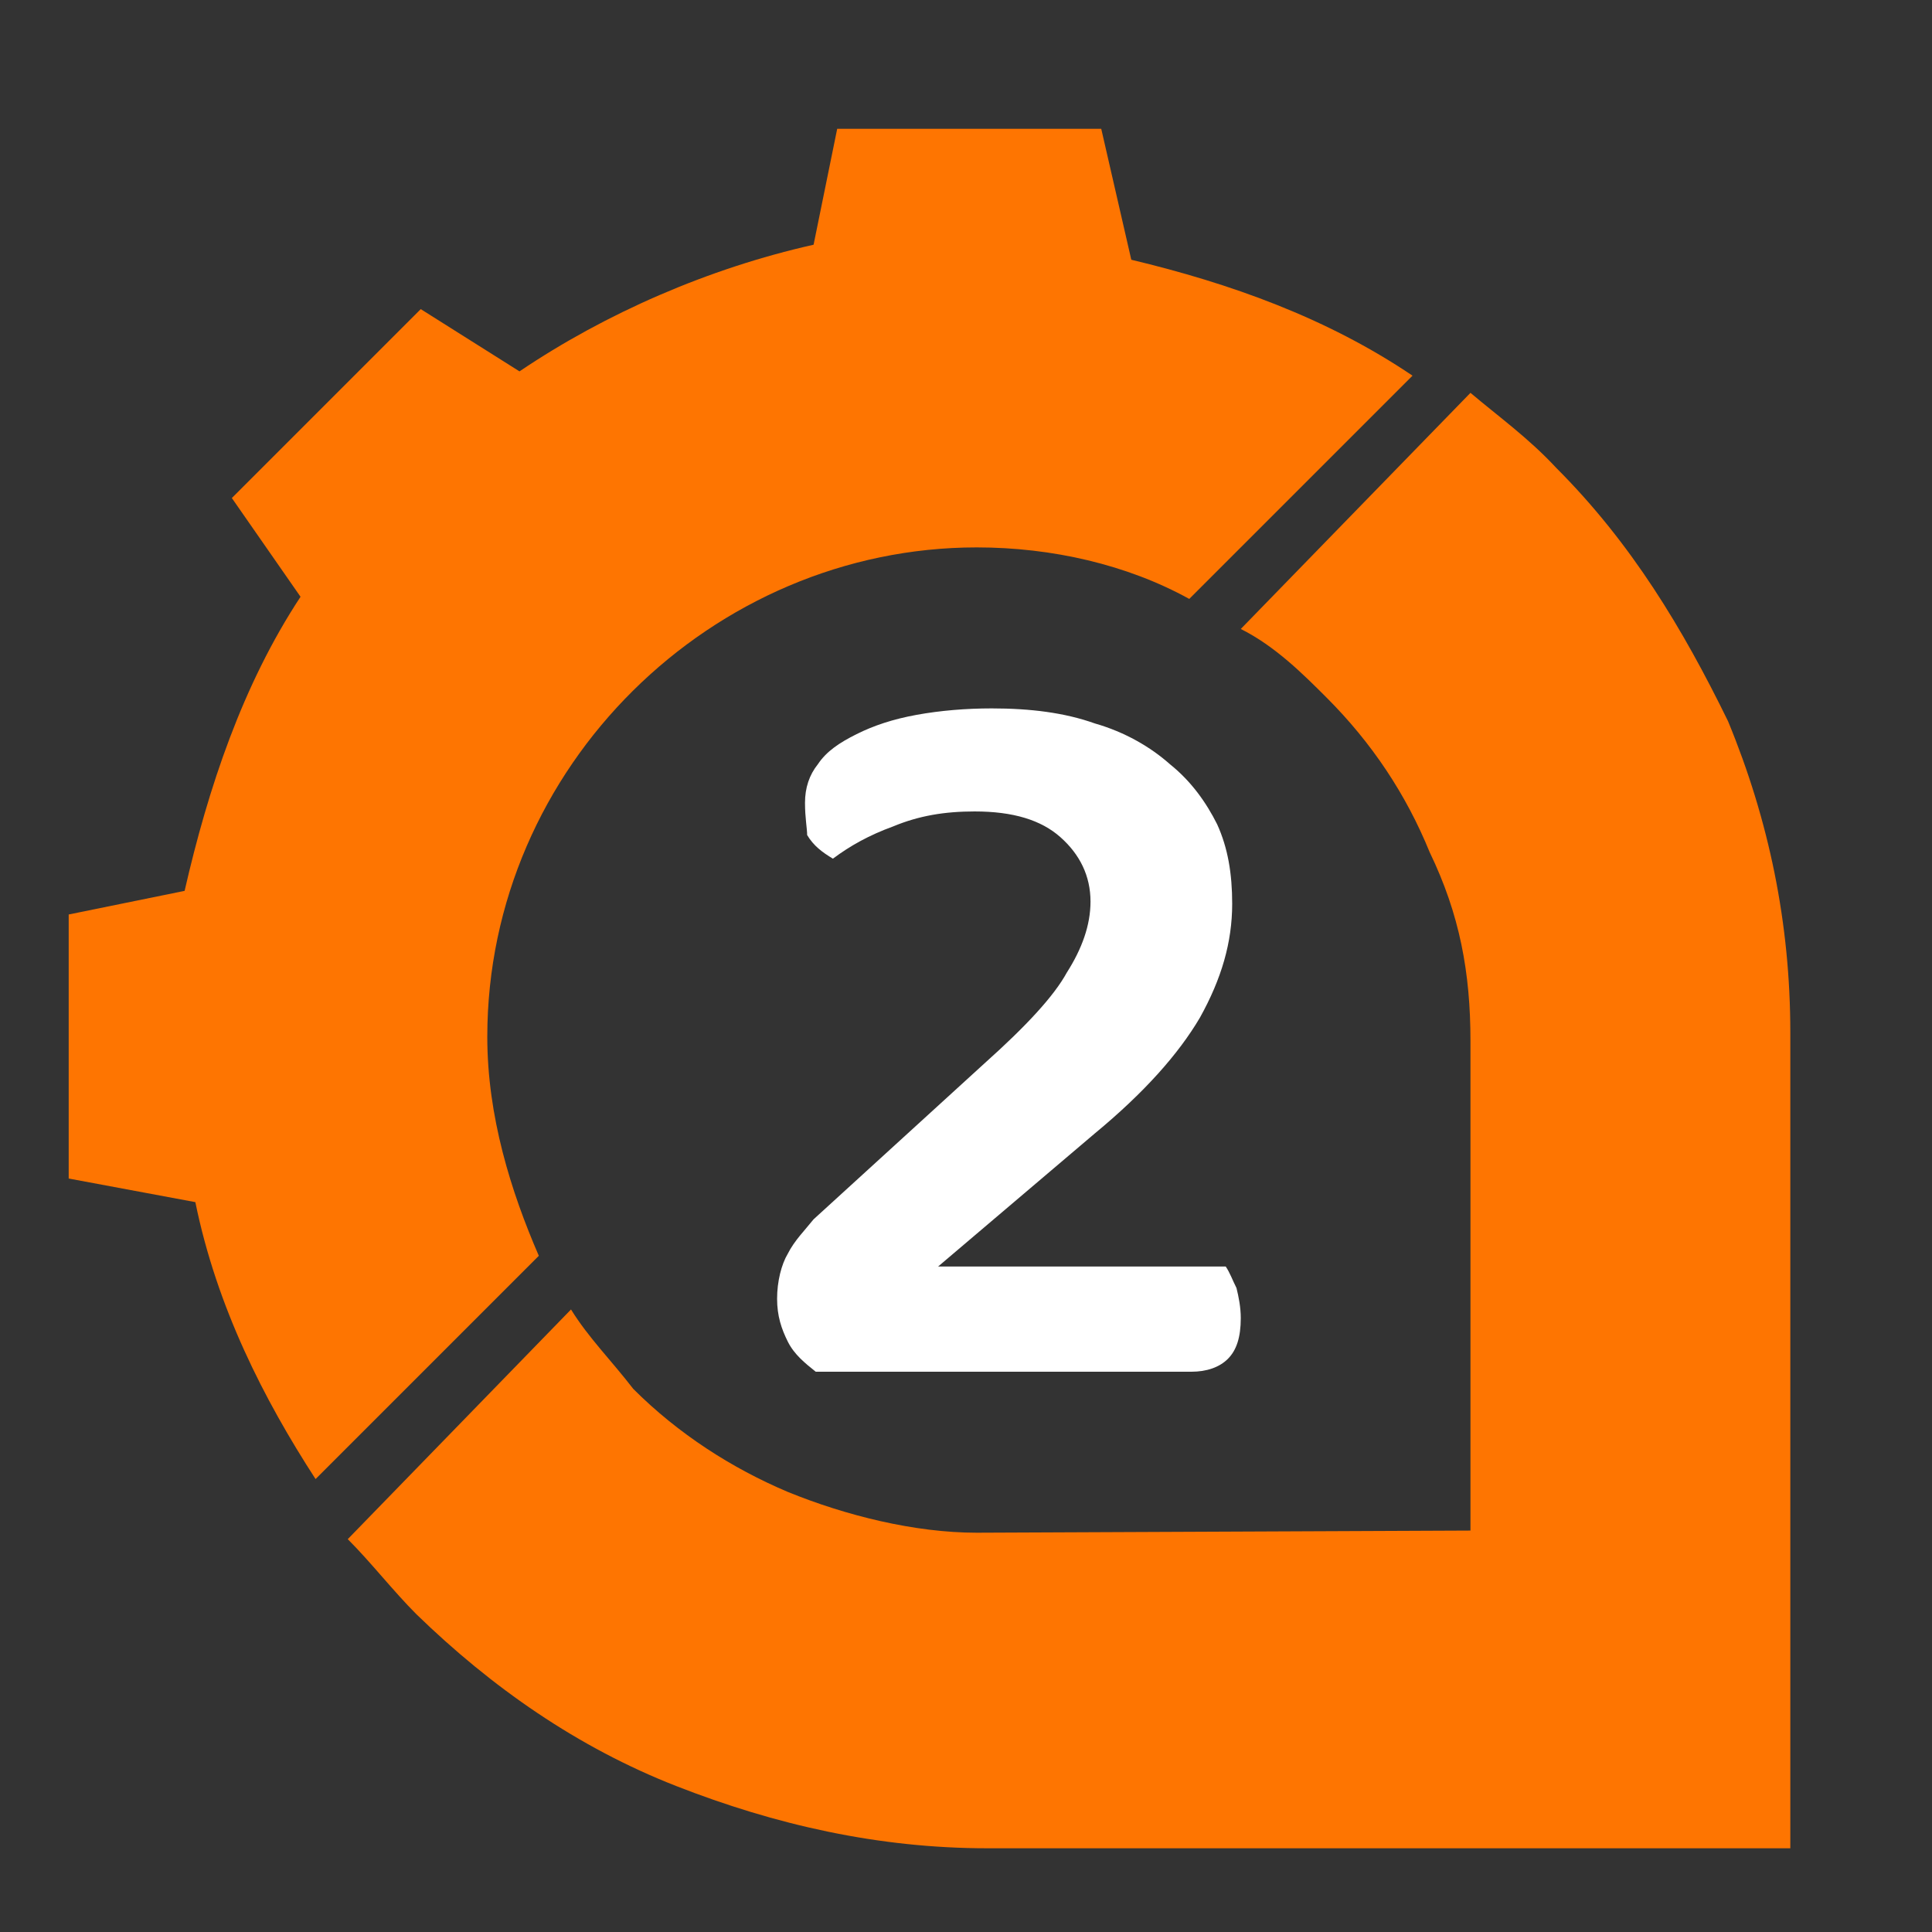<svg enable-background="new 0 0 90 90" viewBox="0 0 90 90" xmlns="http://www.w3.org/2000/svg"><rect x="0" y="0" width="90" height="90" fill="#333333" stroke="none"/><path d="m68.5 71.3v-22.8c0-3.2-.5-5.9-1.9-8.8-1.1-2.7-2.7-5.1-4.8-7.2-1.1-1.1-2.4-2.4-4-3.2l10.7-11c1.3 1.1 2.7 2.1 4 3.5 3.5 3.5 5.9 7.5 8 11.8 1.9 4.6 2.9 9.4 2.9 14.5v38h-37.4c-5.1 0-9.9-1.1-14.5-2.9s-8.6-4.6-12.1-8c-1.1-1.1-2.1-2.4-3.2-3.5l10.4-10.7c.8 1.3 1.9 2.4 2.9 3.7 2.1 2.1 4.6 3.7 7.2 4.8 2.7 1.1 5.9 1.9 8.8 1.9z" fill="#fe7501"/><path d="m52.7 12.1c4.6 1.1 9.1 2.7 13.1 5.4l-10.4 10.4c-2.9-1.6-6.4-2.4-9.9-2.4-12.3 0-22.8 10.2-22.8 22.8 0 3.7 1.1 7.2 2.4 10.2l-10.4 10.4c-2.4-3.7-4.6-8-5.6-12.9l-5.9-1.1v-12.3l5.4-1.1c1.1-4.8 2.7-9.6 5.4-13.7l-3.2-4.6 8.8-8.8 4.6 2.9c4-2.7 8.8-4.8 13.7-5.9l1.1-5.4h12.3z" fill="#fe7501"/><path d="m37.5 37.4c0-.7.2-1.3.6-1.8.4-.6 1-1 1.8-1.4s1.7-.7 2.8-.9 2.3-.3 3.5-.3c1.8 0 3.4.2 4.8.7 1.4.4 2.6 1.1 3.5 1.9 1 .8 1.7 1.8 2.2 2.8.5 1.1.7 2.3.7 3.7 0 1.8-.5 3.5-1.5 5.3-1 1.7-2.6 3.5-4.9 5.4l-7.3 6.2h13.4c.2.3.3.6.5 1 .1.4.2.9.2 1.4 0 .9-.2 1.5-.6 1.9s-1 .6-1.7.6h-17.5c-.5-.4-1-.8-1.3-1.4s-.5-1.2-.5-2 .2-1.6.5-2.1c.3-.6.8-1.1 1.2-1.6l8-7.3c1.9-1.7 3.2-3.1 3.8-4.2.7-1.1 1.1-2.2 1.1-3.3 0-1.2-.5-2.2-1.4-3s-2.2-1.2-4-1.2c-1.4 0-2.6.2-3.8.7-1.1.4-2 .9-2.8 1.5-.5-.3-.9-.6-1.2-1.1 0-.3-.1-.8-.1-1.5z" fill="#fff"/></svg>